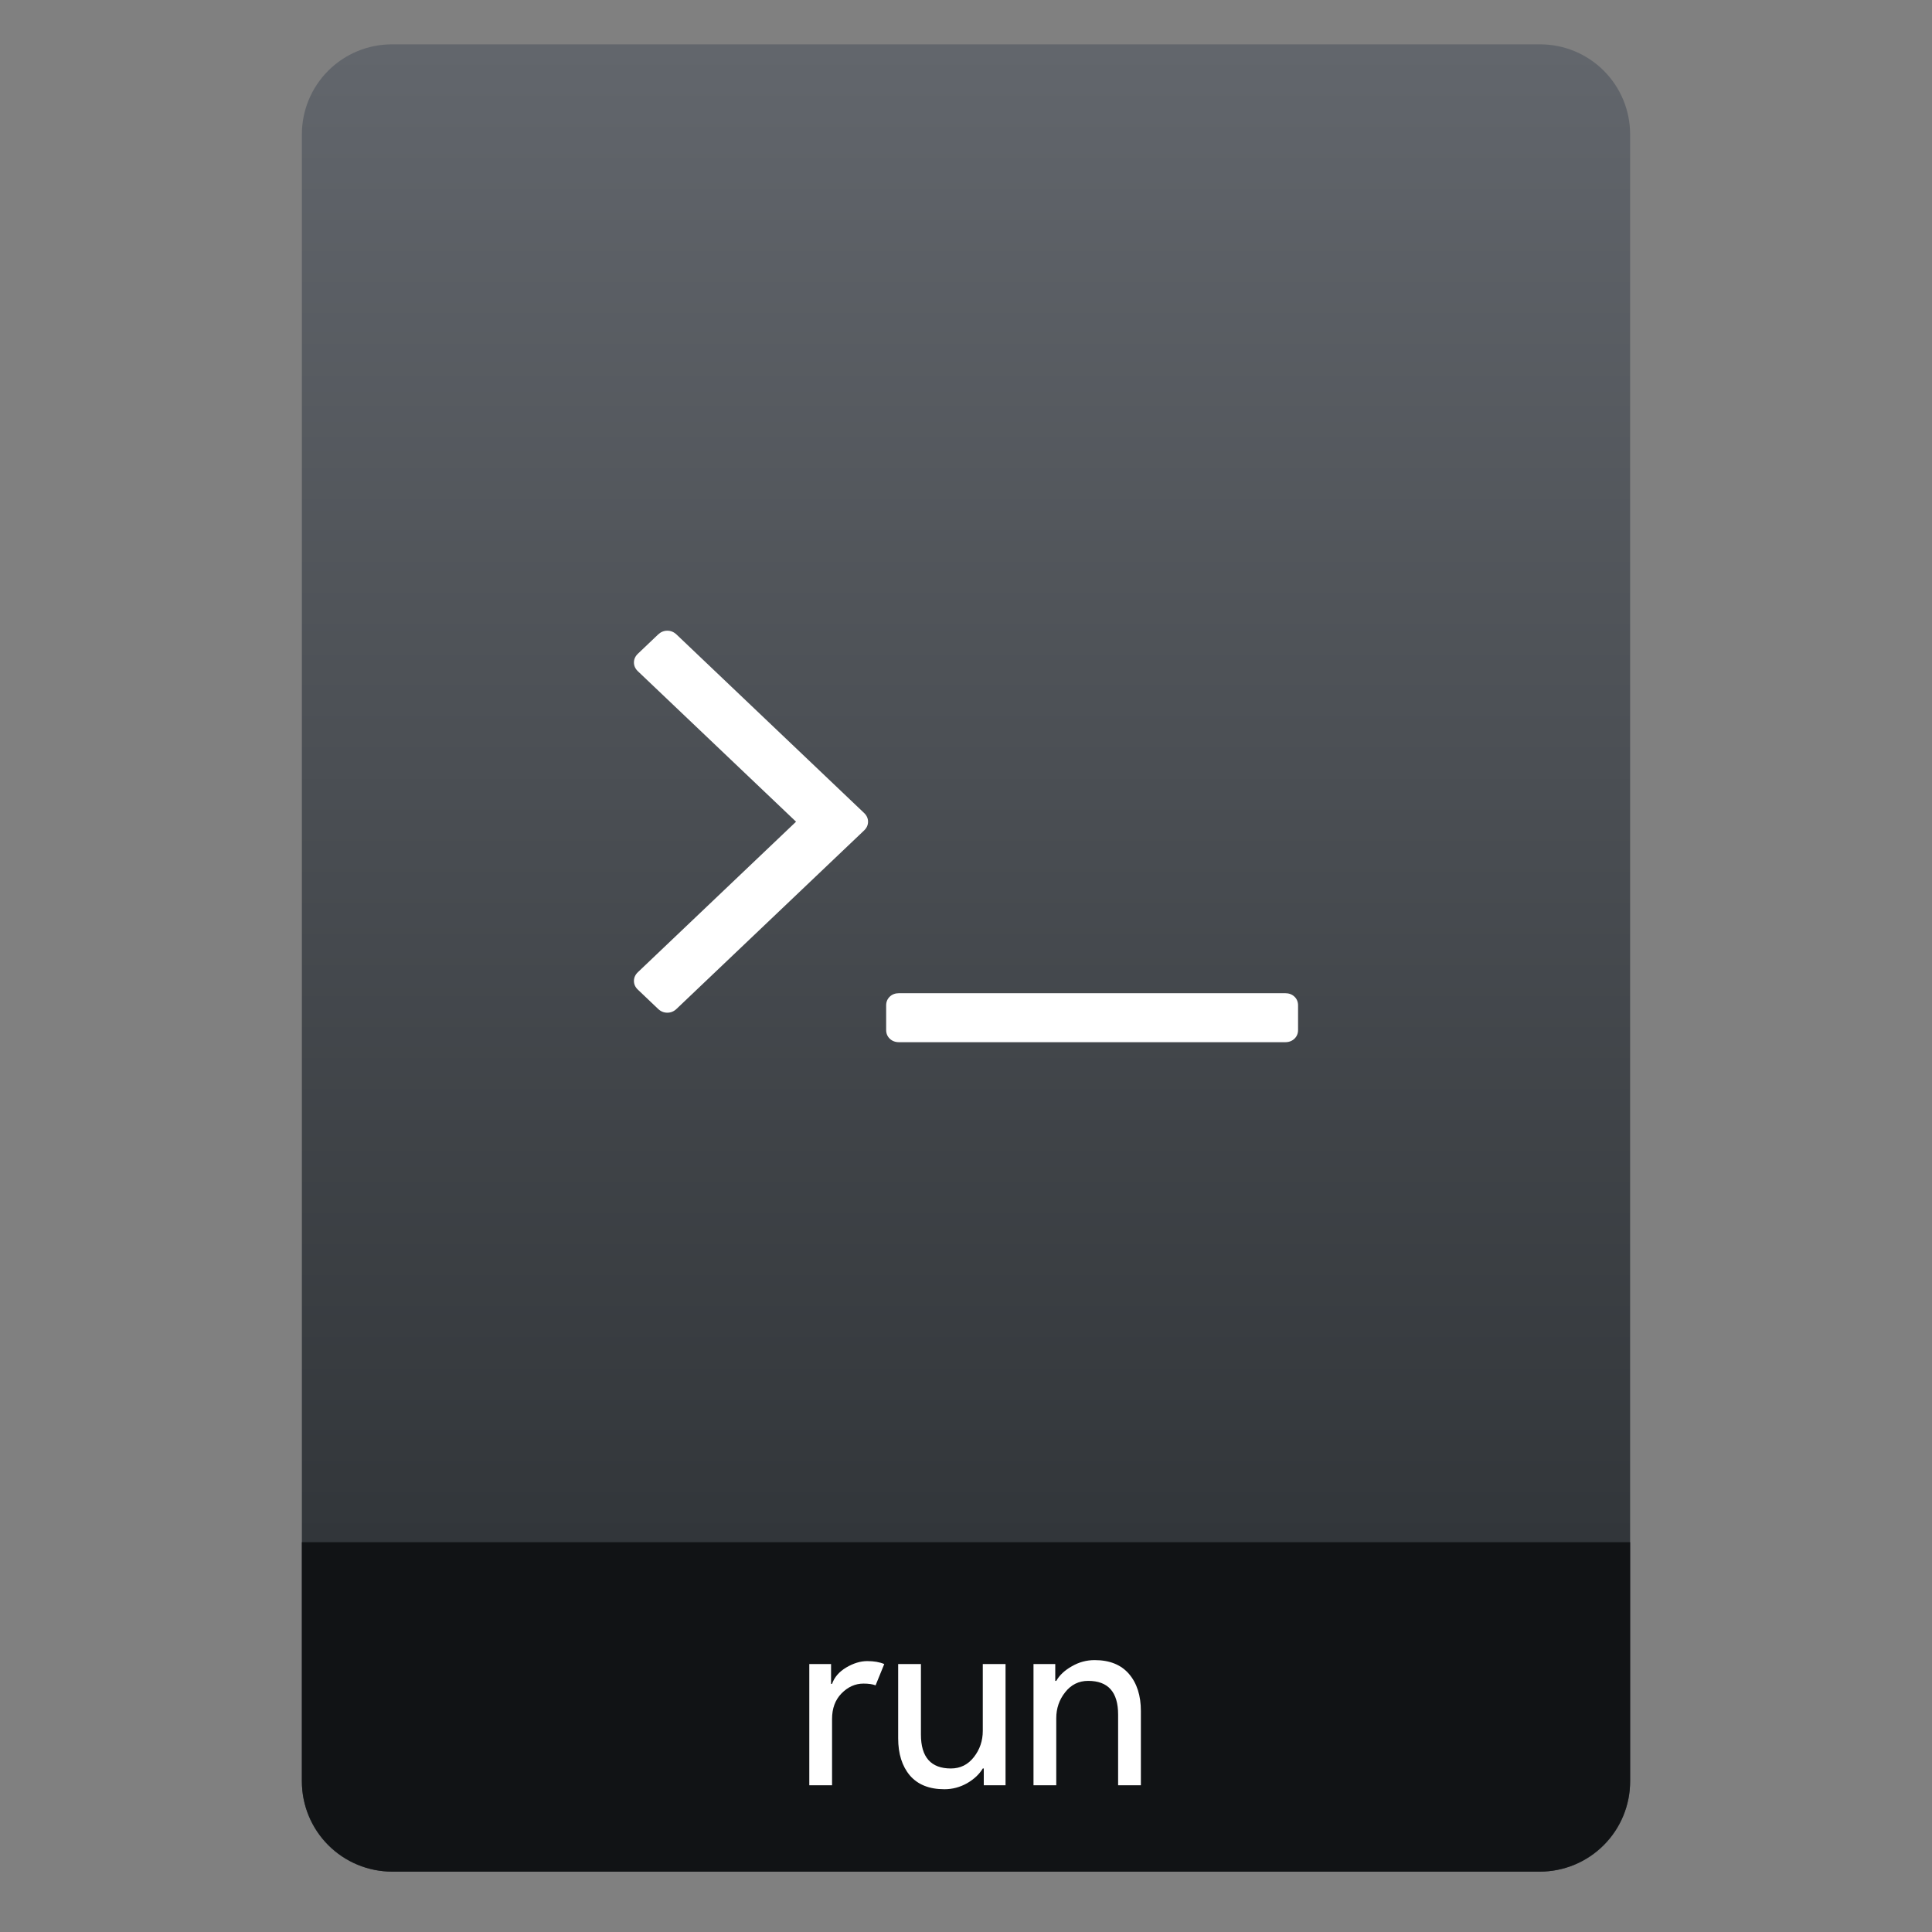 <svg style="clip-rule:evenodd;fill-rule:evenodd;stroke-linejoin:round;stroke-miterlimit:2" version="1.1" viewBox="0 0 64 64" xmlns="http://www.w3.org/2000/svg">
 <rect x="0" y="0" width="64" height="64" fill="#808080" stroke="none"/>
 <path d="m54 4.449c0-0.79-0.314-1.548-0.873-2.107s-1.317-0.873-2.107-0.873h-38.04c-0.79 0-1.548 0.314-2.107 0.873s-0.873 1.317-0.873 2.107v54.571c0 0.79 0.314 1.548 0.873 2.107s1.317 0.873 2.107 0.873h38.04c0.79 0 1.548-0.314 2.107-0.873s0.873-1.317 0.873-2.107v-54.571z" style="fill:url(#_Linear1)"/>
 <path d="m54 51.088h-44v7.912c0 0.796 0.316 1.559 0.879 2.121 0.562 0.563 1.325 0.879 2.121 0.879h38c0.796 0 1.559-0.316 2.121-0.879 0.563-0.562 0.879-1.325 0.879-2.121v-7.912z" style="fill:#111315"/>
 <path d="m42.88 33.015c-0.08-0.076-0.182-0.114-0.306-0.114h-12.793c-0.124 0-0.226 0.038-0.306 0.114s-0.12 0.173-0.12 0.291v0.812c0 0.118 0.04 0.215 0.12 0.291s0.182 0.115 0.306 0.115h12.793c0.124 0 0.226-0.039 0.306-0.115s0.12-0.173 0.12-0.291v-0.812c0-0.118-0.04-0.215-0.12-0.291z" style="fill-rule:nonzero;fill:#fff"/>
 <path d="m22.412 21.02c-0.088-0.084-0.191-0.127-0.306-0.127-0.116 0-0.218 0.043-0.307 0.127l-0.666 0.634c-0.089 0.085-0.133 0.182-0.133 0.292s0.044 0.207 0.133 0.292l5.237 4.982-5.237 4.983c-0.089 0.085-0.133 0.182-0.133 0.292s0.044 0.207 0.133 0.291l0.666 0.634c0.089 0.085 0.191 0.127 0.307 0.127 0.115 0 0.218-0.042 0.306-0.127l6.21-5.908c0.089-0.084 0.133-0.182 0.133-0.292s-0.044-0.207-0.133-0.291l-6.21-5.909z" style="fill-rule:nonzero;fill:#fff"/>
 <path d="m27.563 59.14h-0.754v-4.016h0.721v0.656h0.033c0.076-0.219 0.232-0.399 0.467-0.541 0.241-0.142 0.473-0.213 0.697-0.213s0.412 0.032 0.565 0.098l-0.287 0.705c-0.098-0.038-0.232-0.058-0.401-0.058-0.273 0-0.517 0.11-0.73 0.328-0.207 0.213-0.311 0.495-0.311 0.844v2.197z" style="fill-rule:nonzero;fill:#fff"/>
 <path d="m33.31 59.14h-0.721v-0.557h-0.033c-0.114 0.191-0.289 0.355-0.524 0.491-0.235 0.131-0.484 0.197-0.746 0.197-0.503 0-0.885-0.153-1.147-0.459-0.257-0.306-0.386-0.716-0.386-1.229v-2.459h0.754v2.336c0 0.748 0.331 1.123 0.992 1.123 0.312 0 0.566-0.126 0.762-0.377 0.197-0.252 0.295-0.541 0.295-0.869v-2.213h0.754v4.016z" style="fill-rule:nonzero;fill:#fff"/>
 <path d="m34.957 55.124v0.557h0.033c0.109-0.191 0.282-0.352 0.516-0.483 0.235-0.137 0.487-0.205 0.754-0.205 0.498 0 0.877 0.153 1.14 0.459 0.262 0.306 0.393 0.716 0.393 1.229v2.459h-0.754v-2.344c0-0.743-0.331-1.115-0.992-1.115-0.311 0-0.565 0.126-0.762 0.377-0.196 0.246-0.295 0.533-0.295 0.861v2.221h-0.754v-4.016h0.721z" style="fill-rule:nonzero;fill:#fff"/>
 <defs>
  <linearGradient id="_Linear1" x2="1" gradientTransform="matrix(3.03829e-15,-49.619,49.619,3.03829e-15,104.99,51.088)" gradientUnits="userSpaceOnUse">
   <stop style="stop-color:#32363a" offset="0"/>
   <stop style="stop-color:#62666c" offset="1"/>
  </linearGradient>
 </defs>
</svg>
